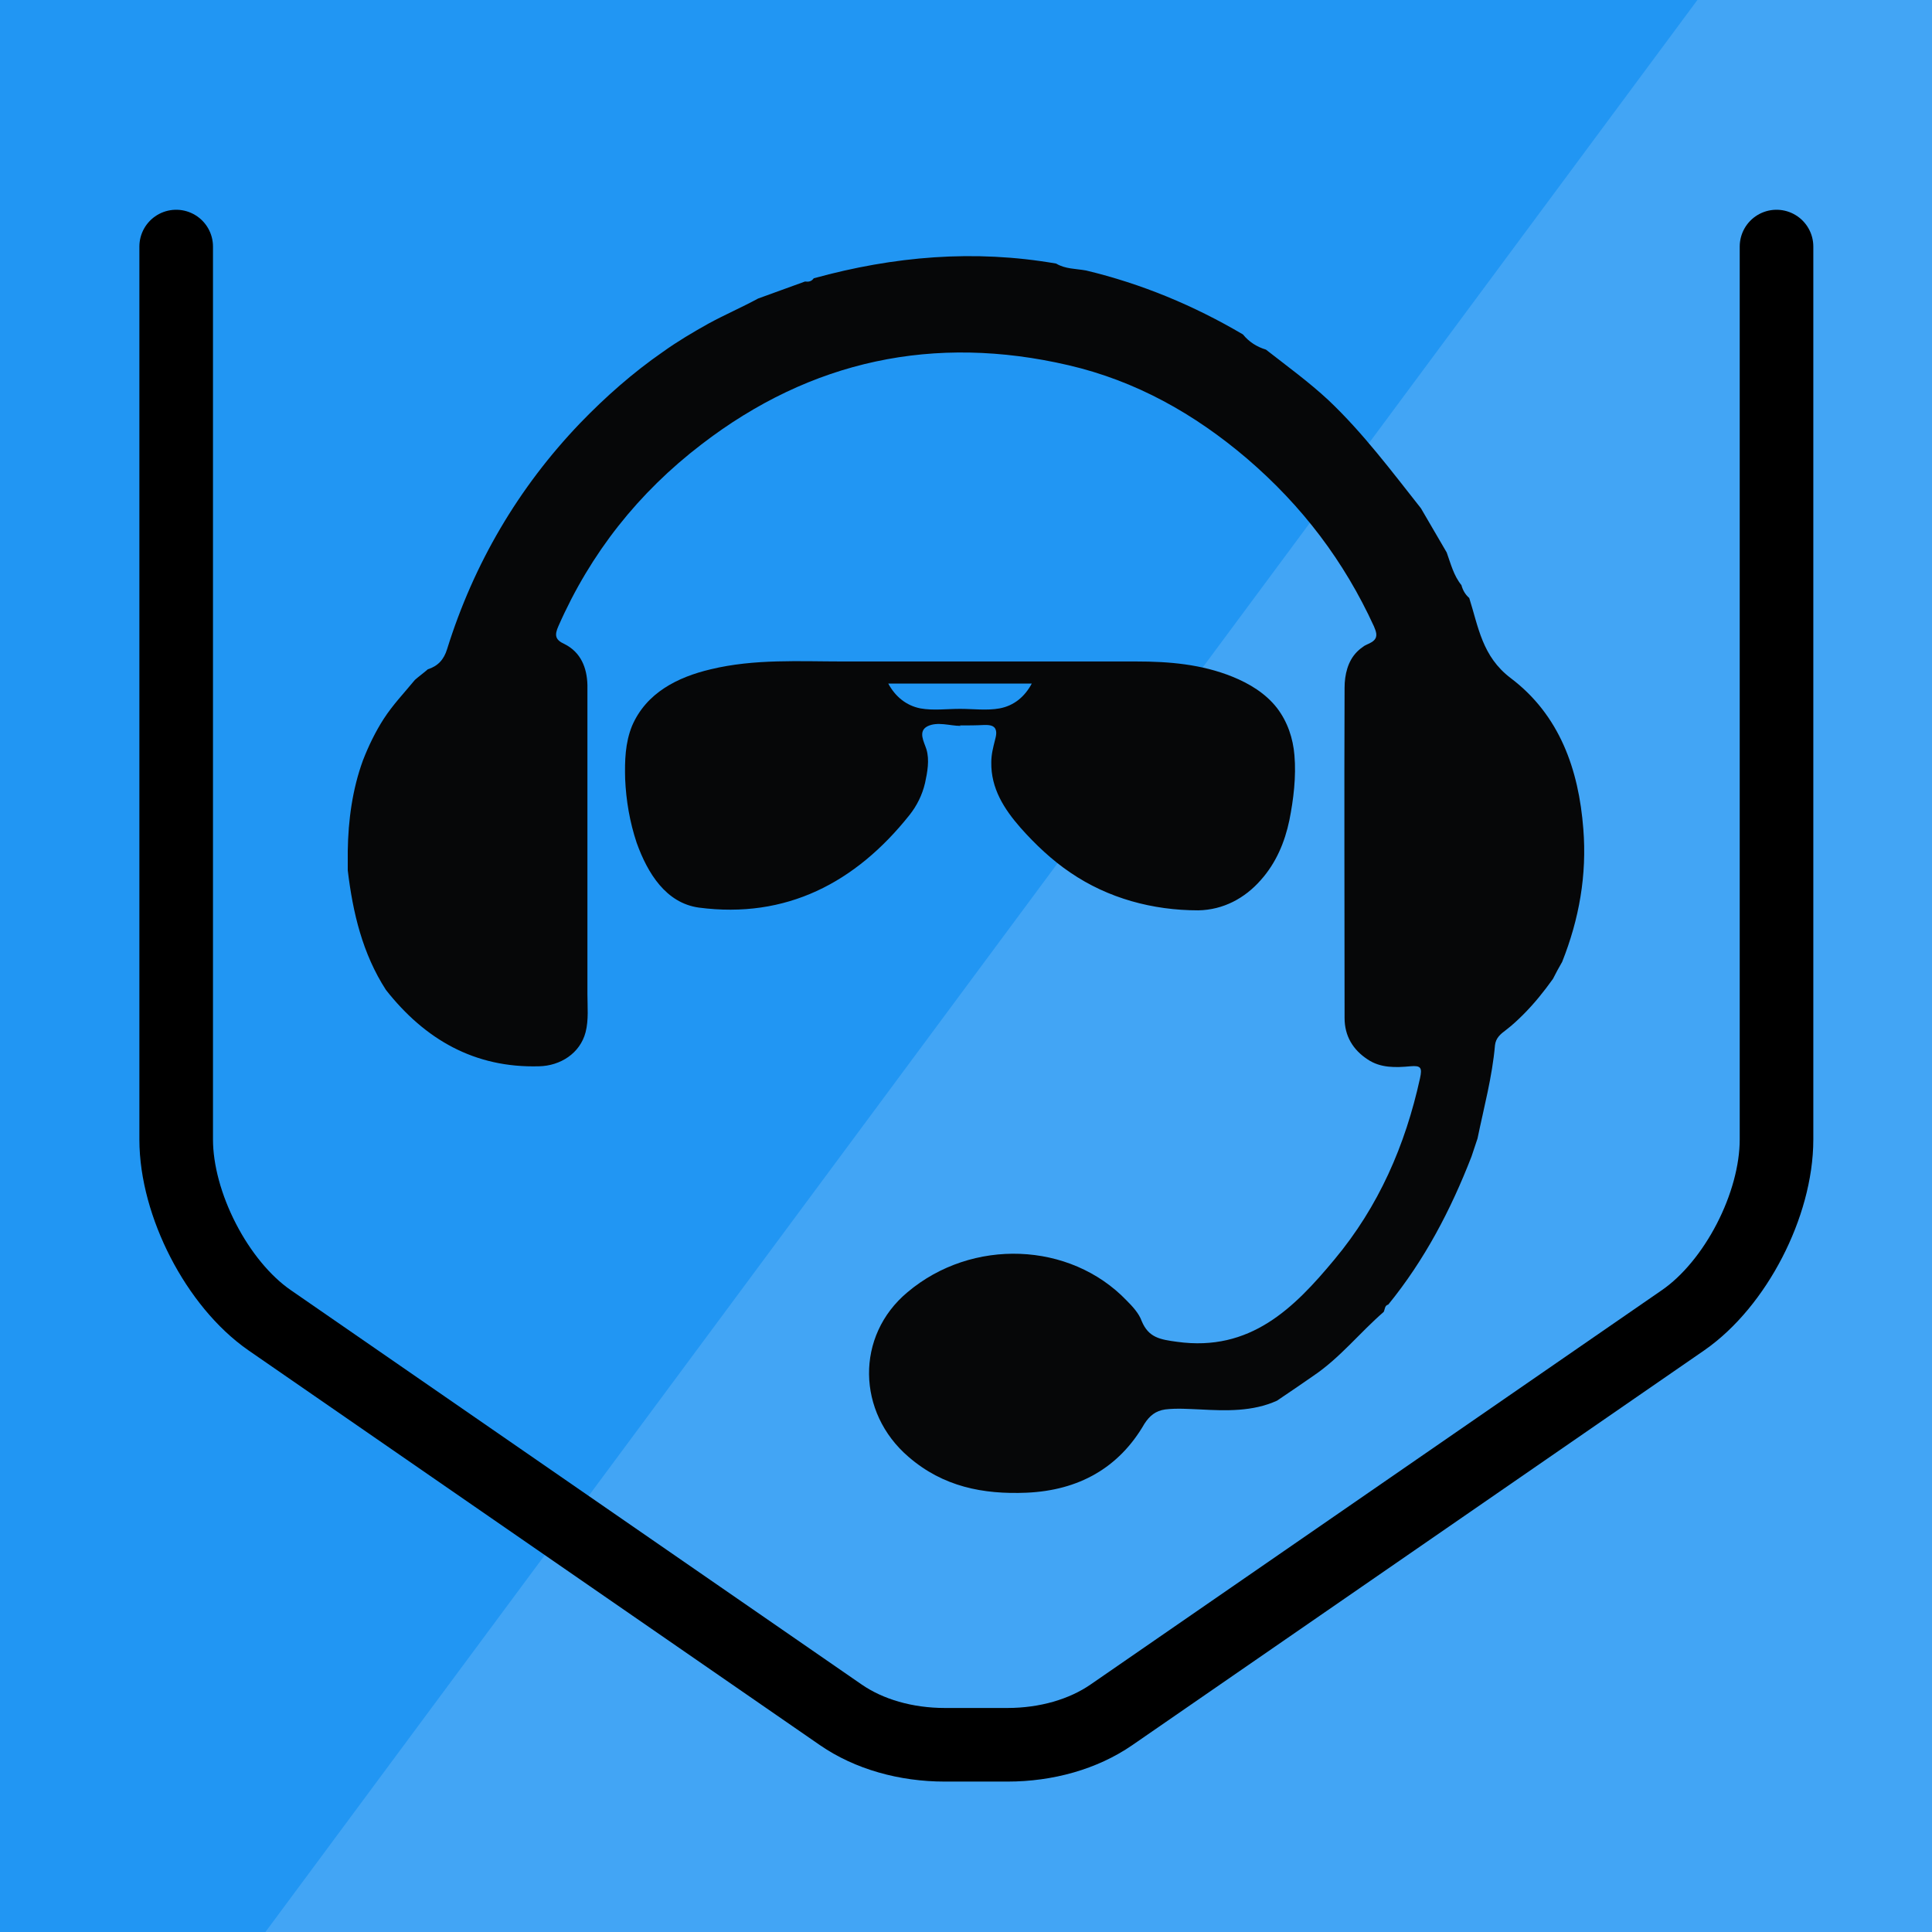 <?xml version="1.0" encoding="utf-8"?>
<svg version="1.1" xmlns="http://www.w3.org/2000/svg" xmlns:xlink="http://www.w3.org/1999/xlink" x="0px" y="0px"
	 viewBox="0 0 420 420" style="enable-background:new 0 0 420 420;" xml:space="preserve">
<style type="text/css">
	.st0{fill:#42A5F5;}
	.st1{fill:#2196F3;}
	.st2{fill:none;stroke:#000000;stroke-width:16;stroke-linecap:round;stroke-miterlimit:10;}
	.st3{fill:#060708;}
</style>
	<g>
		<polygon class="st0" points="420,420 420,0 368,0 56.7,420"/>
		<polygon class="st1" points="0,0 0,420 57.7,420 369,0"/>
	</g>
	<g>
		<path class="st2" d="M38.3,53.6v194.1c0,14.1,8.9,31.4,20.3,39.3l124.2,85.8c6.1,4.2,14.1,6.5,22.6,6.5h13.6
			c8.5,0,16.5-2.3,22.6-6.5L365.9,287c11.4-7.9,20.3-25.1,20.3-39.3V53.6"/>
		<path class="st3" d="M277.6,304.5c-5.3,2.4-11.1,2.2-16.7,1.9c-2.5-0.1-5.1-0.3-7.6,0c-2.1,0.3-3.4,1.4-4.5,3.1
			c-5.6,9.7-14.4,14.5-25.6,15c-9.5,0.4-18.2-1.3-25.7-7.8c-11.2-9.6-11.6-26.3-0.2-35.8c14-11.8,35.3-11,47.6,1.8
			c1.3,1.3,2.7,2.8,3.3,4.5c1.5,3.6,4,4,7.7,4.5c15.9,2.2,25.4-7.3,34.2-17.9c9.6-11.5,15.4-24.8,18.6-39.4c0.5-2.3,0.2-2.8-2.1-2.6
			c-3.2,0.3-6.5,0.4-9.3-1.5c-3.2-2.1-5-5.1-5-9c0-23.9-0.1-47.8,0-71.8c0-2.8,0.7-5.8,2.7-7.8c0.5-0.5,1-0.9,1.6-1.3
			c0.7-0.4,1.5-0.6,2.1-1.2c0.9-0.9,0.4-2,0-3c-6.5-14.2-15.6-26.2-27.6-36.5c-11.5-9.8-24.2-16.9-38.8-20.3
			c-29.2-6.8-56-1.1-79.8,17.2c-13.7,10.5-24.1,23.6-31.1,39.5c-0.9,2-0.7,3,1.3,3.9c3.6,1.8,4.9,5.2,5,8.9c0,12.8,0,25.7,0,38.5
			c0,6.4,0,12.7,0,19.1c0,3.2,0,6.4,0,9.6c0,2.7,0.3,5.6-0.4,8.3c-1.2,4.6-5.5,7.3-10.1,7.4c-14,0.4-24.8-5.8-33.3-16.6
			c-5.1-7.9-7.2-16.8-8.3-26c0-1.4,0-2.8,0-4.2c0.1-6.7,1-13.4,3.3-19.7c1.2-3.1,2.7-6.2,4.5-9c2-3.1,4.5-5.7,6.8-8.5
			c0.9-0.8,1.9-1.5,2.8-2.3c2.2-0.7,3.5-2.1,4.2-4.4c5.8-18.6,15.5-35.1,28.9-49.1c5.5-5.7,11.5-11,18-15.5c3.2-2.3,6.6-4.3,10-6.2
			c3.5-1.9,7.2-3.5,10.7-5.4c3.4-1.2,6.8-2.5,10.2-3.7c0.8,0.1,1.4,0,1.9-0.7c17.4-4.8,34.9-6.3,52.7-3.2c2,1.2,4.3,1.1,6.5,1.5
			c12.1,2.9,23.4,7.6,34.1,13.9c1.3,1.6,3,2.7,5,3.3c4.6,3.6,9.3,7,13.6,11c7.5,7.1,13.7,15.4,20.1,23.5c1.9,3.2,3.7,6.4,5.6,9.6
			c0.9,2.5,1.5,5,3.2,7.1c0.3,1.1,0.8,2,1.7,2.8c2,6.3,2.8,12.7,9,17.4c10.6,8,14.8,19.8,15.8,32.8c0.8,10-0.9,19.6-4.6,28.9
			c-0.7,1.2-1.4,2.5-2,3.7c-2,2.8-4.1,5.4-6.5,7.8c-1.2,1.2-2.4,2.3-3.7,3.3c-1.2,0.9-2.2,1.7-2.4,3.3c-0.6,6.9-2.4,13.5-3.8,20.3
			c-0.4,1.3-0.9,2.6-1.3,3.9c-4.5,11.6-10.2,22.5-18.1,32.2c-0.8,0.2-0.7,1-1,1.6c-5.2,4.5-9.5,10-15.3,13.9
			C282.9,300.9,280.3,302.7,277.6,304.5z"/>
		<path class="st3" d="M208.8,157.8c-2.3,0-5-1-7.2,0.1c-2.1,1.1-0.7,3.4-0.2,5c0.7,2.3,0.2,5-0.3,7.3c-0.6,2.6-1.8,5-3.4,7
			c-11.7,14.7-26.8,22.6-45.8,20.1c-7.1-1-11.1-7.4-13.5-14.1c-1.5-4.5-2.3-9.2-2.5-13.9c-0.1-3.9,0-7.8,1.5-11.5
			c3.1-7.2,9.9-10.6,17.1-12.3c9.5-2.3,19.3-1.7,28.9-1.7c10,0,19.9,0,29.9,0c11.3,0,22.5,0,33.8,0c7.1,0,14.1,0.6,20.8,3.3
			c3.7,1.5,7.2,3.6,9.7,6.8c2.3,3,3.5,6.6,3.8,10.3c0.4,4.6-0.2,9.6-1.1,14.1c-1,4.8-2.9,9.3-6.2,13c-3.5,4-8.2,6.5-13.6,6.6
			c-9.9,0-19.6-2.6-27.8-8.2c-4-2.7-7.6-6.1-10.8-9.7c-3.6-4.1-6.5-8.6-6.4-14.3c0-1.7,0.4-3.2,0.8-4.8c0.2-0.8,0.5-1.8,0-2.6
			c-0.5-0.7-1.5-0.7-2.3-0.7c-1.8,0.1-3.6,0.1-5.4,0.1C208.8,157.7,208.8,157.8,208.8,157.8z M193.1,148.6c1.5,2.8,3.9,4.8,7,5.4
			c2.8,0.5,5.7,0.1,8.6,0.1c2.9,0,5.8,0.4,8.6-0.1c3.2-0.6,5.5-2.6,7-5.4C213.9,148.6,203.6,148.6,193.1,148.6z"/>
	</g>
</svg>
